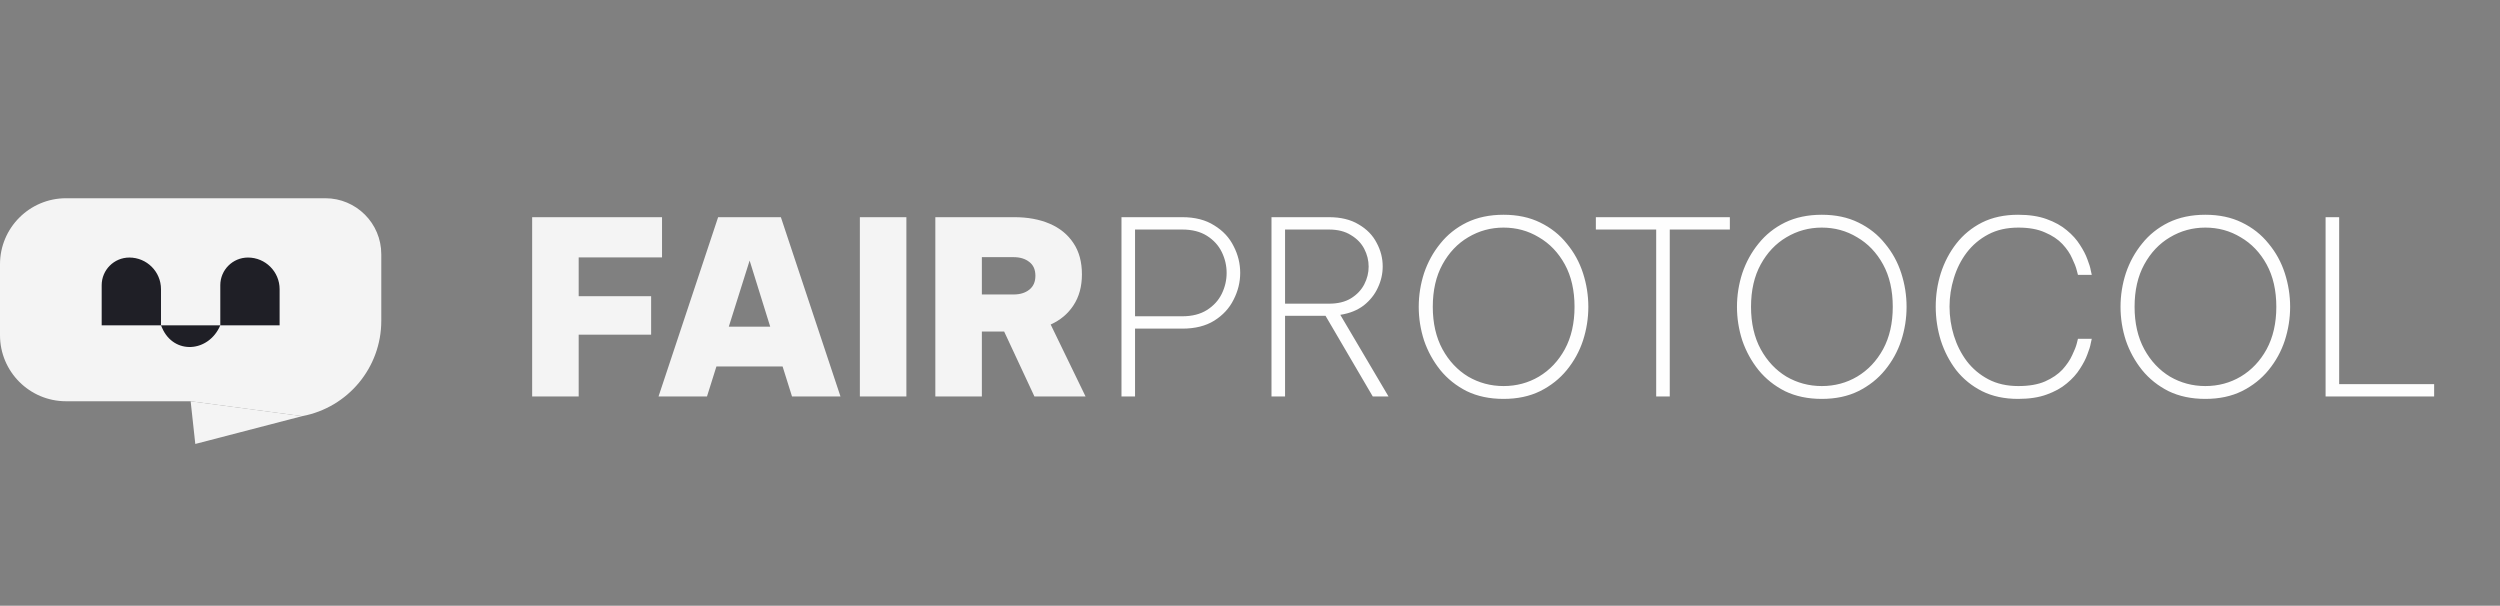 <svg xmlns="http://www.w3.org/2000/svg" width="227" height="55" viewBox="0 0 227 55" fill="none">
<rect x="0" y="0" width="227" height="55" fill="#808080" stroke="none"/>
<path d="M0 24C0 20.686 2.686 18 6 18H29.537C32.345 18 34.621 20.276 34.621 23.084V29.13C34.621 33.366 31.606 37.001 27.443 37.785L17.31 36.434H6C2.686 36.434 0 33.747 0 30.434V24Z" fill="#F4F4F4"/>
<path d="M17.31 36.434L17.733 40.311L27.443 37.785L17.31 36.434Z" fill="#F4F4F4"/>
<path d="M14.618 29.54H20.003C18.949 32.008 15.787 32.233 14.718 29.772C14.685 29.697 14.651 29.619 14.618 29.54Z" fill="#1F1F26"/>
<path d="M9.232 25.898C9.232 24.511 10.357 23.385 11.745 23.385C13.332 23.385 14.618 24.671 14.618 26.258V29.54H9.232V25.898Z" fill="#1F1F26"/>
<path d="M20.003 25.898C20.003 24.511 21.128 23.385 22.516 23.385C24.102 23.385 25.389 24.671 25.389 26.258V29.54H20.003V25.898Z" fill="#1F1F26"/>
<path d="M48.32 36V19.72H60.112V23.372H52.544V26.892H59.122V30.39H52.544V36H48.32ZM59.794 36L65.206 19.72H70.903L76.316 36H71.915L71.058 33.272H65.052L64.194 36H59.794ZM66.174 29.664H69.936L68.066 23.658L66.174 29.664ZM78.076 36V19.72H82.3V36H78.076ZM84.929 36V19.72H92.101C93.319 19.72 94.389 19.918 95.313 20.314C96.237 20.71 96.956 21.297 97.469 22.074C97.983 22.837 98.239 23.783 98.239 24.912C98.239 26.012 97.983 26.951 97.469 27.728C96.971 28.491 96.281 29.07 95.401 29.466L98.569 36H93.927L91.177 30.104H89.153V36H84.929ZM92.035 23.35H89.153V26.738H92.035C92.622 26.738 93.099 26.591 93.465 26.298C93.832 26.005 94.015 25.587 94.015 25.044C94.015 24.487 93.832 24.069 93.465 23.79C93.099 23.497 92.622 23.35 92.035 23.35Z" fill="#F4F4F4"/>
<path d="M101.83 36V19.72H107.352C108.511 19.72 109.479 19.969 110.256 20.468C111.048 20.952 111.635 21.583 112.016 22.36C112.412 23.123 112.61 23.929 112.61 24.78C112.61 25.616 112.412 26.423 112.016 27.2C111.635 27.977 111.048 28.615 110.256 29.114C109.479 29.598 108.511 29.84 107.352 29.84H103.062V36H101.83ZM107.352 20.842H103.062V28.718H107.352C108.247 28.718 108.995 28.527 109.596 28.146C110.197 27.765 110.645 27.273 110.938 26.672C111.231 26.071 111.378 25.44 111.378 24.78C111.378 24.12 111.231 23.489 110.938 22.888C110.645 22.287 110.197 21.795 109.596 21.414C108.995 21.033 108.247 20.842 107.352 20.842ZM115.451 36V19.72H120.665C121.75 19.72 122.652 19.94 123.371 20.38C124.104 20.805 124.647 21.363 124.999 22.052C125.366 22.727 125.549 23.438 125.549 24.186C125.549 24.861 125.402 25.506 125.109 26.122C124.83 26.738 124.405 27.273 123.833 27.728C123.261 28.168 122.55 28.454 121.699 28.586L126.077 36H124.647L120.357 28.674H116.683V36H115.451ZM120.665 20.842H116.683V27.574H120.665C121.472 27.574 122.139 27.413 122.667 27.09C123.21 26.753 123.613 26.327 123.877 25.814C124.141 25.301 124.273 24.765 124.273 24.208C124.273 23.651 124.141 23.115 123.877 22.602C123.613 22.089 123.21 21.671 122.667 21.348C122.139 21.011 121.472 20.842 120.665 20.842ZM136.521 36.22C135.26 36.22 134.145 35.985 133.177 35.516C132.224 35.032 131.424 34.394 130.779 33.602C130.134 32.795 129.642 31.901 129.305 30.918C128.982 29.921 128.821 28.901 128.821 27.86C128.821 26.819 128.982 25.799 129.305 24.802C129.642 23.805 130.134 22.91 130.779 22.118C131.424 21.311 132.224 20.673 133.177 20.204C134.145 19.735 135.26 19.5 136.521 19.5C137.782 19.5 138.89 19.735 139.843 20.204C140.811 20.673 141.618 21.311 142.263 22.118C142.923 22.91 143.414 23.805 143.737 24.802C144.06 25.799 144.221 26.819 144.221 27.86C144.221 28.901 144.06 29.921 143.737 30.918C143.414 31.901 142.923 32.795 142.263 33.602C141.618 34.394 140.811 35.032 139.843 35.516C138.89 35.985 137.782 36.22 136.521 36.22ZM136.521 35.054C137.694 35.054 138.765 34.768 139.733 34.196C140.716 33.609 141.5 32.781 142.087 31.71C142.674 30.625 142.967 29.341 142.967 27.86C142.967 26.364 142.674 25.081 142.087 24.01C141.5 22.939 140.716 22.118 139.733 21.546C138.765 20.959 137.694 20.666 136.521 20.666C135.362 20.666 134.292 20.959 133.309 21.546C132.341 22.118 131.564 22.939 130.977 24.01C130.39 25.081 130.097 26.364 130.097 27.86C130.097 29.341 130.39 30.625 130.977 31.71C131.564 32.781 132.341 33.609 133.309 34.196C134.292 34.768 135.362 35.054 136.521 35.054ZM150.382 36V20.842H144.904V19.72H157.07V20.842H151.614V36H150.382ZM165.417 36.22C164.156 36.22 163.041 35.985 162.073 35.516C161.12 35.032 160.321 34.394 159.675 33.602C159.03 32.795 158.539 31.901 158.201 30.918C157.879 29.921 157.717 28.901 157.717 27.86C157.717 26.819 157.879 25.799 158.201 24.802C158.539 23.805 159.03 22.91 159.675 22.118C160.321 21.311 161.12 20.673 162.073 20.204C163.041 19.735 164.156 19.5 165.417 19.5C166.679 19.5 167.786 19.735 168.739 20.204C169.707 20.673 170.514 21.311 171.159 22.118C171.819 22.91 172.311 23.805 172.633 24.802C172.956 25.799 173.117 26.819 173.117 27.86C173.117 28.901 172.956 29.921 172.633 30.918C172.311 31.901 171.819 32.795 171.159 33.602C170.514 34.394 169.707 35.032 168.739 35.516C167.786 35.985 166.679 36.22 165.417 36.22ZM165.417 35.054C166.591 35.054 167.661 34.768 168.629 34.196C169.612 33.609 170.397 32.781 170.983 31.71C171.57 30.625 171.863 29.341 171.863 27.86C171.863 26.364 171.57 25.081 170.983 24.01C170.397 22.939 169.612 22.118 168.629 21.546C167.661 20.959 166.591 20.666 165.417 20.666C164.259 20.666 163.188 20.959 162.205 21.546C161.237 22.118 160.46 22.939 159.873 24.01C159.287 25.081 158.993 26.364 158.993 27.86C158.993 29.341 159.287 30.625 159.873 31.71C160.46 32.781 161.237 33.609 162.205 34.196C163.188 34.768 164.259 35.054 165.417 35.054ZM183.244 36.22C181.998 36.22 180.905 35.985 179.966 35.516C179.042 35.047 178.265 34.416 177.634 33.624C177.018 32.817 176.549 31.915 176.226 30.918C175.918 29.921 175.764 28.894 175.764 27.838C175.764 26.797 175.918 25.785 176.226 24.802C176.549 23.805 177.018 22.91 177.634 22.118C178.265 21.311 179.042 20.673 179.966 20.204C180.905 19.735 181.998 19.5 183.244 19.5C184.256 19.5 185.122 19.632 185.84 19.896C186.574 20.16 187.182 20.497 187.666 20.908C188.165 21.319 188.561 21.759 188.854 22.228C189.162 22.697 189.39 23.137 189.536 23.548C189.698 23.959 189.8 24.296 189.844 24.56C189.903 24.824 189.932 24.956 189.932 24.956H188.678C188.678 24.956 188.642 24.817 188.568 24.538C188.495 24.245 188.356 23.885 188.15 23.46C187.96 23.02 187.666 22.587 187.27 22.162C186.874 21.737 186.346 21.385 185.686 21.106C185.041 20.813 184.234 20.666 183.266 20.666C182.225 20.666 181.316 20.871 180.538 21.282C179.761 21.693 179.108 22.243 178.58 22.932C178.067 23.607 177.678 24.377 177.414 25.242C177.15 26.093 177.018 26.958 177.018 27.838C177.018 28.747 177.15 29.627 177.414 30.478C177.678 31.329 178.067 32.099 178.58 32.788C179.108 33.477 179.761 34.027 180.538 34.438C181.316 34.849 182.225 35.054 183.266 35.054C184.234 35.054 185.041 34.915 185.686 34.636C186.346 34.343 186.874 33.983 187.27 33.558C187.666 33.118 187.96 32.685 188.15 32.26C188.356 31.835 188.495 31.483 188.568 31.204C188.642 30.911 188.678 30.764 188.678 30.764H189.932C189.932 30.764 189.903 30.896 189.844 31.16C189.8 31.424 189.698 31.761 189.536 32.172C189.39 32.583 189.162 33.023 188.854 33.492C188.561 33.961 188.165 34.401 187.666 34.812C187.182 35.223 186.574 35.56 185.84 35.824C185.122 36.088 184.256 36.22 183.244 36.22ZM200.244 36.22C198.982 36.22 197.868 35.985 196.9 35.516C195.946 35.032 195.147 34.394 194.502 33.602C193.856 32.795 193.365 31.901 193.028 30.918C192.705 29.921 192.544 28.901 192.544 27.86C192.544 26.819 192.705 25.799 193.028 24.802C193.365 23.805 193.856 22.91 194.502 22.118C195.147 21.311 195.946 20.673 196.9 20.204C197.868 19.735 198.982 19.5 200.244 19.5C201.505 19.5 202.612 19.735 203.566 20.204C204.534 20.673 205.34 21.311 205.986 22.118C206.646 22.91 207.137 23.805 207.46 24.802C207.782 25.799 207.944 26.819 207.944 27.86C207.944 28.901 207.782 29.921 207.46 30.918C207.137 31.901 206.646 32.795 205.986 33.602C205.34 34.394 204.534 35.032 203.566 35.516C202.612 35.985 201.505 36.22 200.244 36.22ZM200.244 35.054C201.417 35.054 202.488 34.768 203.456 34.196C204.438 33.609 205.223 32.781 205.81 31.71C206.396 30.625 206.69 29.341 206.69 27.86C206.69 26.364 206.396 25.081 205.81 24.01C205.223 22.939 204.438 22.118 203.456 21.546C202.488 20.959 201.417 20.666 200.244 20.666C199.085 20.666 198.014 20.959 197.032 21.546C196.064 22.118 195.286 22.939 194.7 24.01C194.113 25.081 193.82 26.364 193.82 27.86C193.82 29.341 194.113 30.625 194.7 31.71C195.286 32.781 196.064 33.609 197.032 34.196C198.014 34.768 199.085 35.054 200.244 35.054ZM211.164 36V19.72H212.396V34.878H221.02V36H211.164Z" fill="#fefefe"/>
</svg>